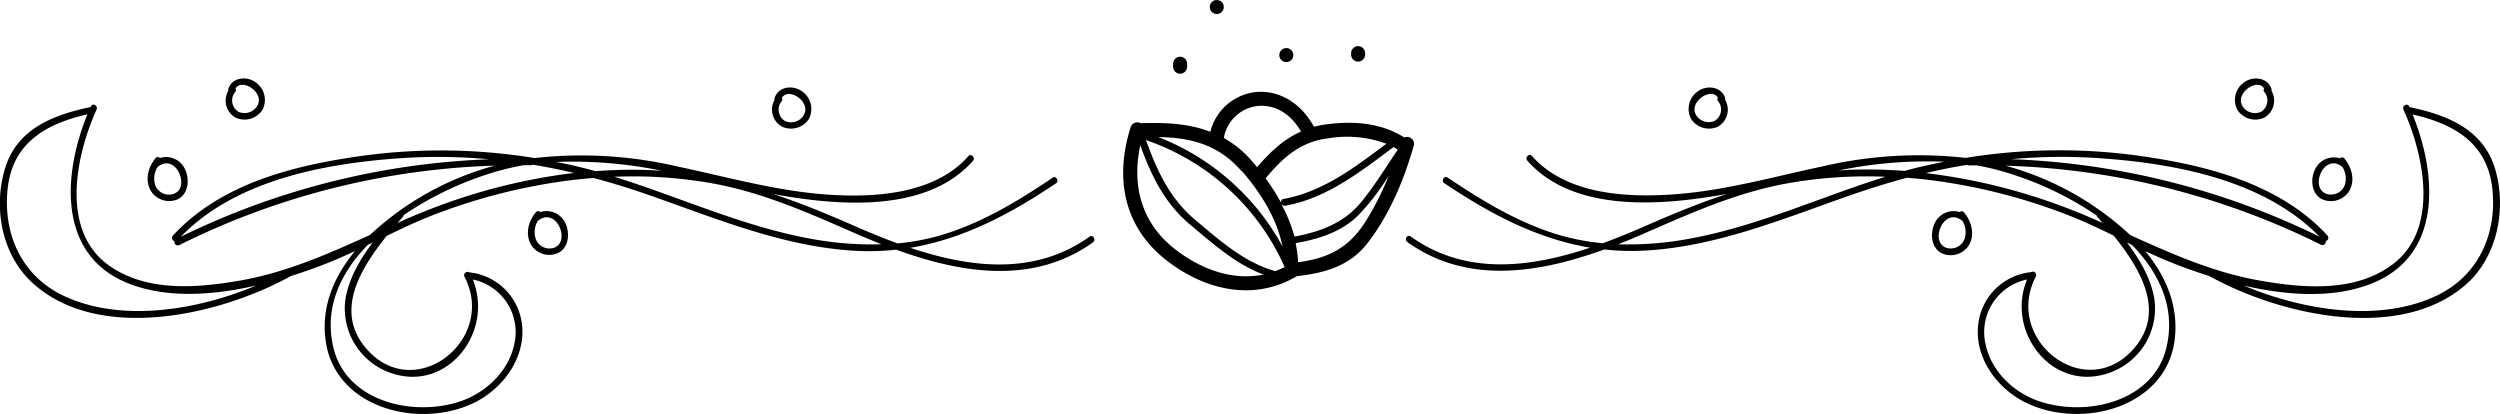 <svg xmlns="http://www.w3.org/2000/svg" viewBox="0 0 446.08 73.86"><g id="Calque_2" data-name="Calque 2"><g id="OBJECTS"><path d="M250.57,24.53c-4.2-2.67-9.25-3-14.13-2.31a19.55,19.55,0,0,0-2,.39c-2.09-3.9-6-6.72-10.62-6.15a9.4,9.4,0,0,0-7.86,7.06c-3.72-1.45-7.86-1.7-12.39-1.53a1.27,1.27,0,0,0-1.83.72c-2.85,9-1.27,17.69,6.27,23.64,6.74,5.33,15.53,7.52,23.27,3l.1-.07c5-.56,9.51-1.8,12.71-6,3.9-5.07,6.46-11.27,8.2-17.37A1.25,1.25,0,0,0,250.57,24.53Zm-23,23.85c-5.49-1.5-9.93-5.48-14.24-9.09-4.61-3.86-6.87-8.8-8.85-14.29a41.84,41.84,0,0,1,24.71,22.58v.09A13.51,13.51,0,0,1,227.54,48.38Zm-6-17.89c3.39,3.93,6.25,8.44,7.27,13.48a43,43,0,0,0-22.17-19.52C212.31,24.54,217.36,25.73,221.49,30.49Zm7.18,6a.62.62,0,0,0,.61.22c7.41-1.35,13.37-6.05,19.28-10.46.26.14.52.29.77.45-2.16,3.19-4.2,6.55-6.66,9.51-3,3.61-7.25,5.17-11.77,6A27.14,27.14,0,0,0,228.67,36.49Zm8.11-11.78a20.08,20.08,0,0,1,10.51.94c-5.61,4.2-11.31,8.57-18.35,9.85a.52.52,0,0,0-.42.69,37.9,37.9,0,0,0-2.78-4.37C228.84,28.23,231.85,25.38,236.78,24.71Zm-12-5.83c3.28-.1,5.75,1.94,7.29,4.59-3.05,1.34-5.43,3.57-7.85,6.35-.3-.37-.61-.73-.93-1.09a18.51,18.51,0,0,0-5-4.11A6.91,6.91,0,0,1,224.74,18.88ZM209.53,44.36c-6-4.74-7.57-11.45-6.07-18.43,2,5.46,4.34,10.37,9,14.24,4,3.34,8.08,7,13,8.82C219.83,50.13,214.15,48,209.53,44.36Zm34.16-4.89c-3,4.79-6.76,6.63-12.06,7.32a24.1,24.1,0,0,0-.45-3.41c4.06-.69,8.22-2,11.21-5a41.25,41.25,0,0,0,5.42-7.07A50,50,0,0,1,243.69,39.47Z"/><path d="M210.57,13.16a1.27,1.27,0,0,0,1.25-1.25l0-.54a1.26,1.26,0,0,0-1.25-1.25,1.28,1.28,0,0,0-1.25,1.25l0,.54A1.26,1.26,0,0,0,210.57,13.16Z"/><path d="M217.11,2.5a1.25,1.25,0,0,0,0-2.5A1.25,1.25,0,0,0,217.11,2.5Z"/><path d="M229.52,11.08a1.25,1.25,0,0,0,0-2.5A1.25,1.25,0,0,0,229.52,11.08Z"/><path d="M242.33,11a1.27,1.27,0,0,0,1.25-1.25l0-.27a1.26,1.26,0,0,0-1.25-1.25,1.28,1.28,0,0,0-1.25,1.25l0,.27A1.27,1.27,0,0,0,242.33,11Z"/><path d="M194.42,42.22c-9.78,7-21.31,5.58-32,2,9.38-1.57,17.84-6,26-11.51.63-.42,0-1.43-.59-1-6.32,4.27-13,8.28-20.35,10.38a41.86,41.86,0,0,1-7.32,1.34c-2.75-1-5.43-2.12-8-3.25-4.73-2.07-9.41-4-14.17-5.55,11.38,2.08,27.3,3.49,35.62-5.93.49-.57-.33-1.4-.83-.83-6.17,7-17.39,7.49-26.06,6.78s-17.22-3.12-25.77-4.93a75.65,75.65,0,0,0-25.56-1.52,103.88,103.88,0,0,0-31.73-.26c-11.81,1.73-24.43,5-32.8,14.09a.6.6,0,0,0,.28,1,.61.61,0,0,0,.86.7A135.09,135.09,0,0,1,88.25,29.56,52.8,52.8,0,0,0,66,41.94c-7.53,3.39-14.94,6.71-23.39,8.16-7.72,1.33-16.72,2-23.38-2.89-8.45-6.26-5.71-19.44-2-27.65.31-.68-.7-1.27-1-.59a.69.69,0,0,1-.05.13C9.51,20.48,3,23,.88,30.11S.36,45.5,5.79,50.47c11.8,10.79,33.51,5.77,46.1-1.21,2.31-.73,4.51-1.52,6.55-2.32,1.66-.66,3.29-1.38,4.9-2.14-3.85,4.67-6.2,10.23-5.16,16.45C60.15,73,75,76.59,84.67,71.83c5.14-2.53,9.24-8.14,8.45-14.1a10.55,10.55,0,0,0-9.39-9.13.6.6,0,0,0-.85.78C88.73,60.62,74,72.19,65.37,62.21,59.64,55.62,64.24,48,69,42.09c2.76-1.35,5.54-2.66,8.42-3.77a104,104,0,0,1,23.86-6.09c1.54-.2,3.08-.35,4.63-.47,3,.8,6,1.71,9,2.74,12.31,4.24,24.56,9.53,37.73,10.25a43.65,43.65,0,0,0,7.26-.2c11.62,4.21,24.44,6.34,35.14-1.32C195.62,42.79,195,41.78,194.42,42.22ZM11.24,52.72c-7.41-3.56-10.71-11-9.88-19,.87-8.34,7-11.66,14.24-13.32-4.27,10.43-5.39,24.63,6.66,29.9,6.91,3,15.46,2.48,23.45.64C35,55.46,21.35,57.58,11.24,52.72Zm106.9-22.24c-1-.07-2-.13-3-.16-3-.08-5.92,0-8.87.22-.81-.22-1.63-.44-2.45-.64-1.53-.39-3.08-.73-4.63-1A78.86,78.86,0,0,1,118.14,30.48ZM71.57,28.22a98.89,98.89,0,0,1,15.69.2,136.4,136.4,0,0,0-55,13.82C42.08,32.1,58,29.15,71.57,28.22ZM61.64,53.35a12.16,12.16,0,0,0,7,12.76c10.59,4.76,19.67-6.57,15.72-16.24a9.59,9.59,0,0,1,7.37,11.69c-1.05,4.73-5,8.45-9.44,10-8.43,2.91-20.38.17-22.76-9.38-1.77-7.11,1.14-13.36,6.06-18.46l.9-.44C64.21,46.34,62.24,49.69,61.64,53.35ZM75.56,37.8c-1.57.62-3.12,1.28-4.64,2l1-1.13A.46.46,0,0,0,72,38.4a58.89,58.89,0,0,1,17-7.92c1.47-.4,2.93-.73,4.39-1h1.39a.56.56,0,0,0,.3-.09q3.7.61,7.36,1.47A104.76,104.76,0,0,0,75.56,37.8Zm68.78,4.74c-12-2.23-23.13-7.4-34.73-11a81,81,0,0,1,17.51,1.18c8.86,1.6,17,5.2,25.17,8.78,1.63.71,3.31,1.42,5,2.09A59.58,59.58,0,0,1,144.34,42.54Z"/><path d="M31.66,35.58c2-.91,2.21-3.61,1.35-5.39a3.7,3.7,0,0,0-4.47-2,.51.51,0,0,0-.76,0c-1.36,1.61-2,4-.82,5.94A3.85,3.85,0,0,0,31.66,35.58Zm-.91-.92a2.64,2.64,0,0,1-3.05-1.6,3.89,3.89,0,0,1,.46-3.33.61.61,0,0,0,.14-.07C31.56,27.28,34.14,33.87,30.75,34.66Z"/><path d="M96.4,37.84a.51.51,0,0,0-.76,0c-1.37,1.61-2,4-.82,5.94a3.85,3.85,0,0,0,4.7,1.39c2-.91,2.21-3.61,1.35-5.39A3.7,3.7,0,0,0,96.4,37.84Zm2.21,6.44a2.63,2.63,0,0,1-3-1.6A3.86,3.86,0,0,1,96,39.35a.51.51,0,0,0,.15-.07C99.42,36.9,102,43.49,98.61,44.28Z"/><path d="M42.05,21a3.83,3.83,0,0,0,4.74-1.33,3.82,3.82,0,0,0-1.27-5.05c-1.6-1.1-4.14-.78-4.78,1.25a.53.53,0,0,0,0,.33A3.48,3.48,0,0,0,42.05,21Zm3.51-1.65a2.66,2.66,0,0,1-3,.6A2.37,2.37,0,0,1,42,16.37a.44.44,0,0,0,0-.55C43.24,13.71,47.85,16.91,45.56,19.34Z"/><path d="M139.56,22.61a3.83,3.83,0,0,0,4.74-1.33A3.82,3.82,0,0,0,143,16.23c-1.6-1.1-4.14-.78-4.78,1.25a.53.53,0,0,0,0,.33A3.48,3.48,0,0,0,139.56,22.61ZM143.07,21a2.66,2.66,0,0,1-3,.6,2.37,2.37,0,0,1-.57-3.57.44.44,0,0,0,0-.55C140.75,15.33,145.36,18.53,143.07,21Z"/><path d="M445.2,30.11c-2.12-7.07-8.63-9.63-15.28-11l-.06-.13c-.31-.68-1.31-.09-1,.59,3.71,8.21,6.44,21.39-2,27.65-6.65,4.94-15.65,4.22-23.37,2.89-8.45-1.45-15.86-4.77-23.39-8.16a52.8,52.8,0,0,0-22.25-12.38,135.09,135.09,0,0,1,56.31,14.11A.62.62,0,0,0,415,43a.59.59,0,0,0,.27-1c-8.36-9.06-21-12.36-32.79-14.09a103.87,103.87,0,0,0-31.73.26,75.63,75.63,0,0,0-25.56,1.52c-8.56,1.81-17,4.21-25.77,4.93s-19.89.21-26.06-6.78c-.5-.57-1.33.26-.83.83,8.32,9.42,24.24,8,35.61,5.93-4.75,1.57-9.43,3.48-14.16,5.55-2.57,1.13-5.25,2.25-8,3.25a41.86,41.86,0,0,1-7.32-1.34c-7.39-2.1-14-6.11-20.36-10.38-.62-.42-1.21.59-.59,1,8.15,5.49,16.61,9.94,26,11.51-10.72,3.6-22.25,5-32-2-.62-.44-1.2.57-.59,1,10.7,7.66,23.52,5.53,35.14,1.32a43.65,43.65,0,0,0,7.26.2c13.17-.72,25.42-6,37.73-10.25,3-1,6-1.94,9-2.74,1.54.12,3.09.27,4.63.47a104,104,0,0,1,23.86,6.09c2.88,1.11,5.66,2.42,8.42,3.77,4.74,5.91,9.34,13.53,3.61,20.12-8.68,10-23.36-1.59-17.51-12.83a.6.6,0,0,0-.85-.78A10.55,10.55,0,0,0,353,57.73c-.8,6,3.3,11.57,8.45,14.1,9.66,4.76,24.52,1.13,26.49-10.58,1-6.22-1.31-11.78-5.16-16.45,1.61.76,3.24,1.48,4.9,2.14,2,.8,4.24,1.59,6.54,2.32,12.6,7,34.31,12,46.11,1.21C445.72,45.5,447.26,37,445.2,30.11Zm-70.69-1.89c13.57.93,29.48,3.88,39.35,14a136.31,136.31,0,0,0-55-13.82A98.89,98.89,0,0,1,374.51,28.22Zm-27.58.63c-1.55.32-3.1.66-4.63,1-.82.2-1.64.42-2.45.64-3-.21-5.91-.3-8.87-.22-1,0-2,.09-3,.16A78.86,78.86,0,0,1,346.93,28.85Zm-45.2,13.69a59.44,59.44,0,0,1-13,1.05c1.71-.67,3.39-1.38,5-2.09,8.21-3.58,16.3-7.18,25.17-8.78a80.92,80.92,0,0,1,17.51-1.18C324.87,35.14,313.73,40.31,301.73,42.54Zm68.79-4.74a104.76,104.76,0,0,0-26.88-6.91Q347.3,30,351,29.42a.53.53,0,0,0,.3.09h1.39c1.45.25,2.92.58,4.39,1a58.89,58.89,0,0,1,17,7.92.53.53,0,0,0,.12.22c.31.37.64.74,1,1.13C373.63,39.08,372.09,38.42,370.52,37.8Zm16,24.38c-2.38,9.55-14.33,12.29-22.76,9.38-4.49-1.55-8.39-5.27-9.44-10a9.59,9.59,0,0,1,7.37-11.69c-4,9.67,5.13,21,15.72,16.24a12.16,12.16,0,0,0,7-12.76c-.61-3.66-2.58-7-4.88-10.07l.9.44C385.38,48.82,388.29,55.07,386.52,62.18Zm48.32-9.46c-10.11,4.86-23.75,2.74-34.47-1.76,8,1.84,16.54,2.38,23.45-.64,12.05-5.27,10.92-19.47,6.66-29.9,7.27,1.66,13.36,5,14.24,13.32C445.55,41.75,442.24,49.16,434.84,52.72Z"/><path d="M414.41,35.58a3.85,3.85,0,0,0,4.7-1.39c1.2-1.91.55-4.33-.82-5.94a.49.49,0,0,0-.75,0,3.7,3.7,0,0,0-4.47,2C412.2,32,412.42,34.67,414.41,35.58Zm3.37-5.92a.46.46,0,0,0,.14.07,3.86,3.86,0,0,1,.45,3.33,2.63,2.63,0,0,1-3,1.6C411.94,33.87,414.52,27.28,417.78,29.66Z"/><path d="M349.68,37.84a3.7,3.7,0,0,0-4.47,2c-.86,1.78-.64,4.48,1.35,5.39a3.85,3.85,0,0,0,4.7-1.39c1.19-1.9.55-4.33-.82-5.94A.51.51,0,0,0,349.68,37.84Zm.84,4.84a2.63,2.63,0,0,1-3,1.6c-3.39-.79-.81-7.38,2.45-5a.51.51,0,0,0,.15.07A3.86,3.86,0,0,1,350.52,42.68Z"/><path d="M404,21a3.49,3.49,0,0,0,1.3-4.8.53.53,0,0,0,0-.33c-.64-2-3.17-2.35-4.77-1.25a3.81,3.81,0,0,0-1.27,5.05A3.83,3.83,0,0,0,404,21Zm0-5.17a.45.45,0,0,0,0,.55,2.37,2.37,0,0,1-.56,3.57,2.66,2.66,0,0,1-3-.6C398.23,16.91,402.83,13.71,404,15.82Z"/><path d="M306.52,22.61a3.49,3.49,0,0,0,1.3-4.8.53.53,0,0,0,0-.33c-.64-2-3.17-2.35-4.77-1.25a3.81,3.81,0,0,0-1.27,5.05A3.83,3.83,0,0,0,306.52,22.61Zm0-5.17a.45.45,0,0,0,0,.55,2.37,2.37,0,0,1-.56,3.57,2.66,2.66,0,0,1-3-.6C300.72,18.53,305.32,15.33,306.53,17.44Z"/></g></g></svg>